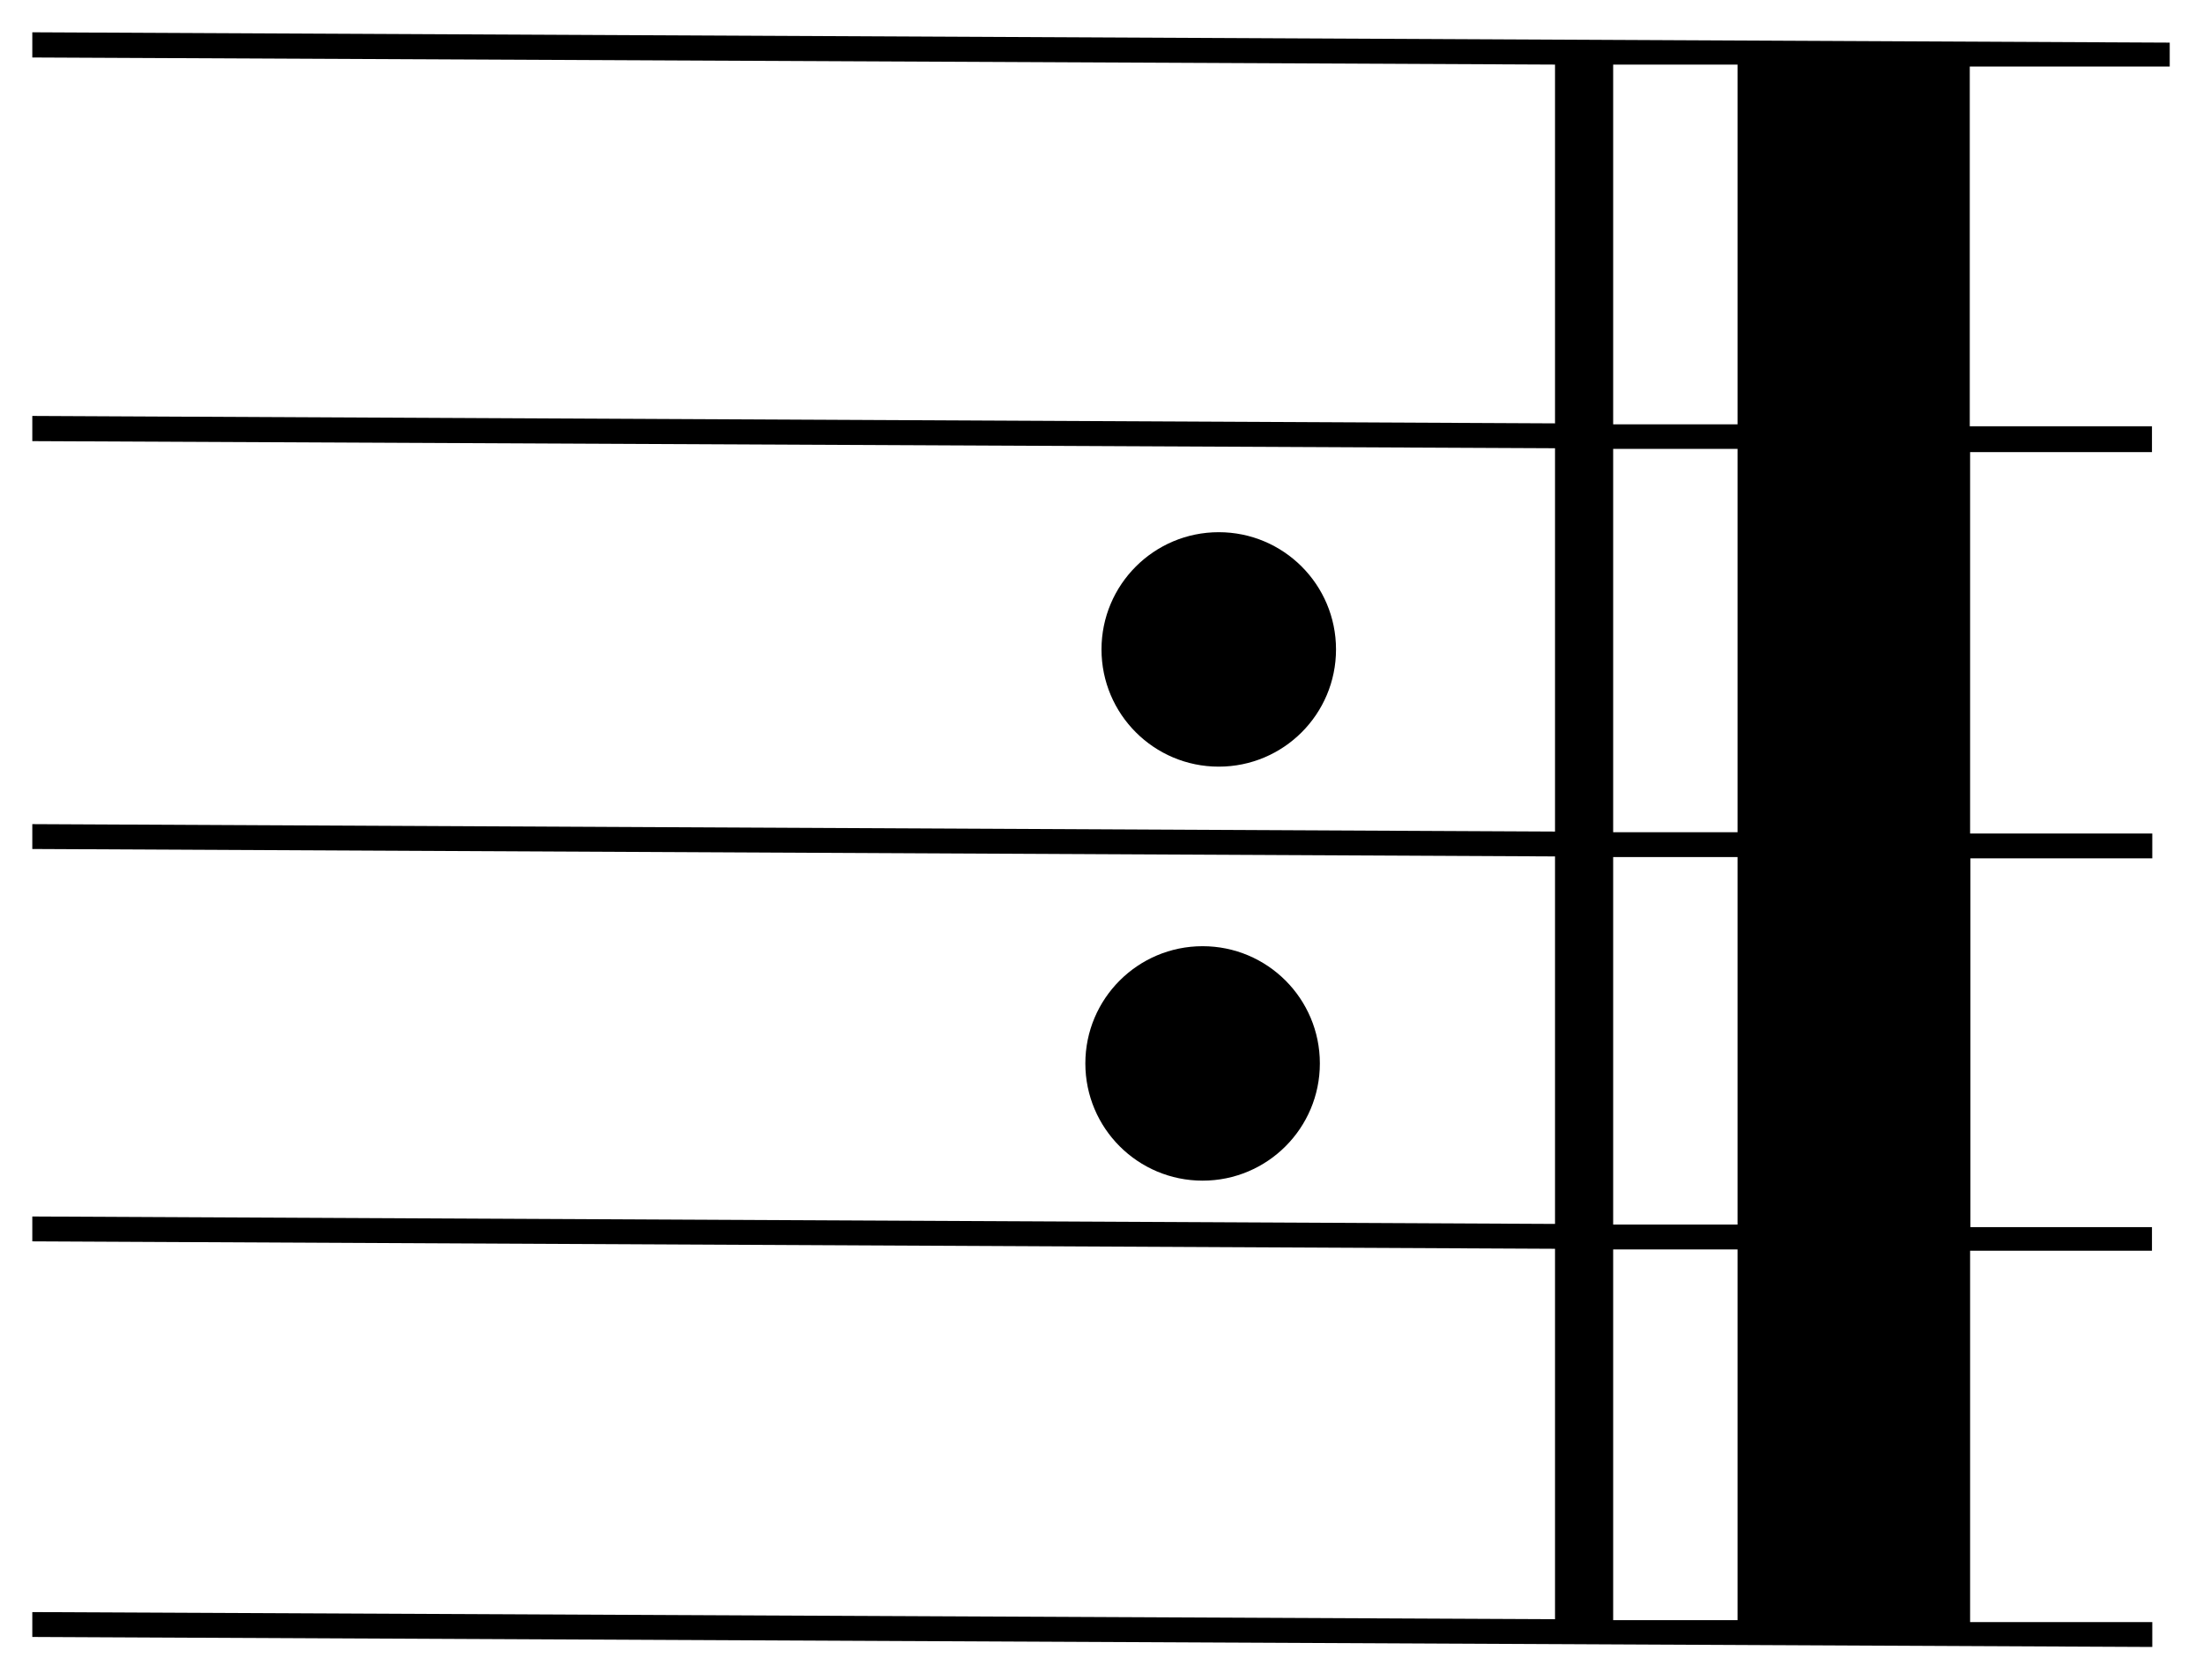 <svg xmlns="http://www.w3.org/2000/svg" viewBox="0 0 68.2 52.01"><title>Asset 59</title><g id="Layer_2" data-name="Layer 2"><g id="Layer_1-2" data-name="Layer 1"><circle class="cls-1" cx="37.73" cy="20.11" r="3.63"/><circle class="cls-1" cx="37.23" cy="32.93" r="3.63"/><path class="cls-2" d="M1,50.69,66.63,51v-.77l-5.64,0V38.73l5.63,0V38L61,38V26.58l5.63,0v-.77l-5.64,0V14l5.63,0V13.2l-5.64,0V2.06l6.19,0V1.32L1,1v.78L48.14,2V13.11L1,12.88v.78l47.14.22V25.75L1,25.52v.77l47.14.23V37.9L1,37.67v.77l47.14.23V50.14L1,49.92Zm48.94-12,3.85,0V50.17l-3.85,0Zm0-12.15h3.85V37.92H49.94Zm0-12.64,3.85,0V25.77l-3.85,0ZM49.94,2l3.85,0V13.14l-3.85,0Z"/></g></g></svg>